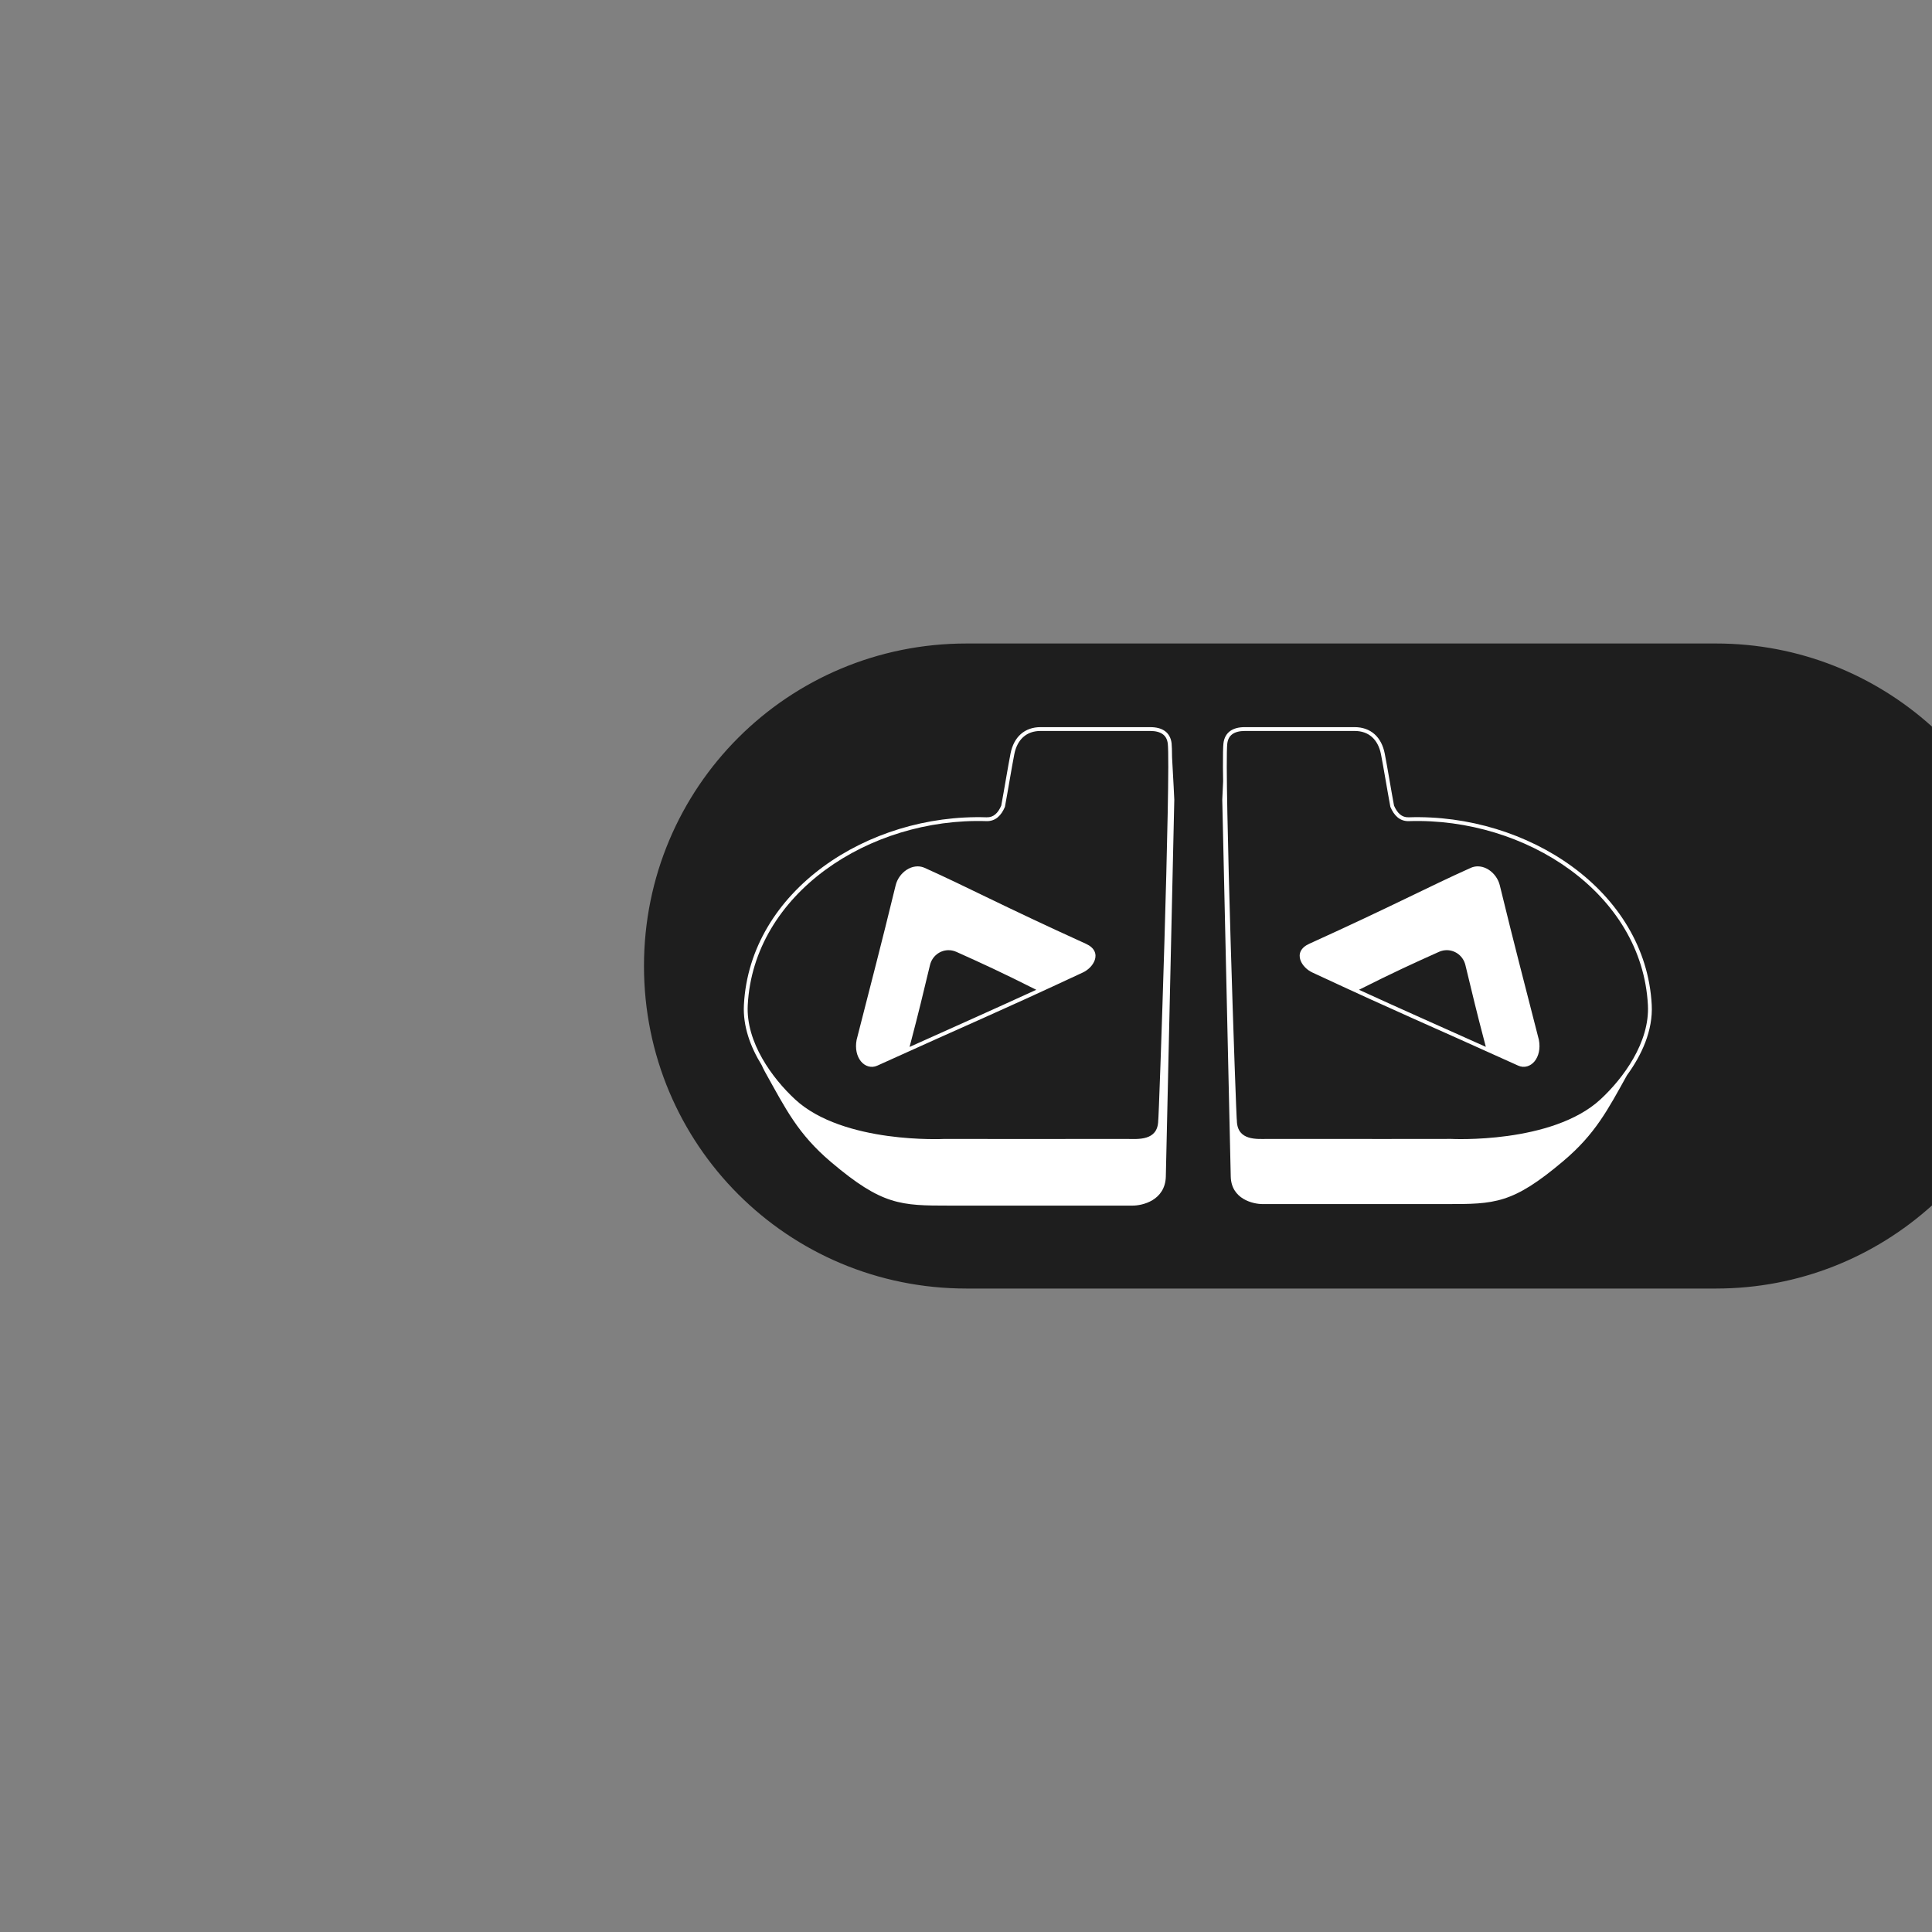 <?xml version="1.0" encoding="UTF-8"?>
<svg version="1.1" viewBox="0 0 384 384" xml:space="preserve" xmlns="http://www.w3.org/2000/svg"><rect x="0" y="0" width="384" height="384" fill="#808080" stroke="none"/><path d="m192.1 127.9c-35.513 0-64.104 28.59-64.104 64.104s28.59 64.104 64.104 64.104h148.97c16.565 0 31.574-6.274 42.928-16.516v-95.176c-11.353-10.242-26.363-16.516-42.928-16.516h-148.97z" fill="#1e1e1e" stroke-width="3.858"/><g transform="matrix(.634 0 0 .634 260.98 86.387)" fill-rule="evenodd"><path d="m70.198 189.84c1.009 5.245-2.386 8.908-5.619 7.443-30.27-13.72-36.165-15.985-64.579-29.221-2.816-1.311-5.986-5.61-0.94-7.901 26.8-12.164 37.083-17.724 50.614-23.794 3.453-1.548 7.383 1.388 8.278 5.061 4.884 20.015 7.178 28.557 12.246 48.411zm-48.321-89.756c-0.967-4.912-4.111-7.784-8.845-7.784h-34.407c-3.55 0-5.754 1.424-6.12 4.527-0.971 8.216 2.782 118.13 3.004 118.26 0.182 7.123 7.332 6.304 10.269 6.31 22.415 0.046 57.478-6e-3 57.478-6e-3s31.862 1.661 47.234-12.536c7.235-6.682 15.713-18.079 15.082-30.063-1.859-35.338-38.518-59.421-75.559-58.228-2.533 0.082-4.133-1.578-5.199-4.049-0.932-4.957-2.106-12.219-2.936-16.435z" fill="#1e1e1e"/><path d="m-142.5 189.84c-1.008 5.245 2.382 8.909 5.611 7.443 30.227-13.721 36.115-15.986 64.489-29.222 2.812-1.312 5.977-5.611 0.939-7.902-26.763-12.165-37.031-17.725-50.543-23.795-3.449-1.549-7.372 1.388-8.268 5.061-4.878 20.017-7.168 28.559-12.229 48.414zm48.254-89.761c0.965-4.913 4.105-7.784 8.832-7.784h34.359c3.546 0 5.746 1.424 6.112 4.527 0.969 8.216-2.778 118.13-3 118.27-0.181 7.123-7.322 6.304-10.255 6.31-22.383 0.046-57.397-6e-3 -57.397-6e-3s-31.818 1.661-47.168-12.537c-7.225-6.683-15.691-18.08-15.062-30.064 1.857-35.34 38.465-59.424 75.455-58.231 2.529 0.082 4.128-1.578 5.191-4.049 0.931-4.957 2.104-12.219 2.933-16.436z" fill="#1e1e1e"/><path d="m-85.417 91.698c-2.485 0-4.613 0.766-6.225 2.201-1.612 1.434-2.695 3.512-3.197 6.067-0.828 4.216-1.991 11.408-2.916 16.349-0.504 1.16-1.12 2.103-1.859 2.724-0.749 0.629-1.609 0.964-2.738 0.928-18.631-0.601-37.154 5.156-51.278 15.531-14.124 10.375-23.858 25.4-24.798 43.27-0.354 6.748 2.085 13.252 5.561 18.869 0.307 0.679 0.621 1.365 1.057 2.146 6.502 11.641 10.274 19.432 20.718 28.281 15.996 13.551 21.808 13.638 37.092 13.634 21.932-6e-3 35.02-6e-3 57.399 0 1.548 5.2e-4 4.059-0.384 6.269-1.717 2.209-1.333 4.09-3.675 4.174-7.394l2.654-118.13v-0.015s-0.304-6.595-0.7-13.296c-0.018-2-0.055-3.633-0.144-4.39-0.198-1.68-0.933-3-2.112-3.844-1.178-0.844-2.744-1.212-4.597-1.212zm0 1.201h34.36c1.692 0 2.999 0.344 3.899 0.988 0.9 0.644 1.449 1.586 1.617 3.009 0.109 0.927 0.164 3.577 0.154 7.363-0.01 3.786-0.077 8.751-0.186 14.48-0.218 11.459-0.603 25.972-1.024 40.232-0.422 14.261-0.881 28.271-1.248 38.722-0.184 5.226-0.345 9.561-0.467 12.594-0.061 1.516-0.113 2.706-0.152 3.518-0.02 0.406-0.036 0.718-0.049 0.924-3.4e-4 5e-3 3.3e-4 6e-3 0 0.011l-0.023 0.013-8e-3 0.326c-0.043 1.68-0.484 2.817-1.135 3.63-0.65 0.812-1.535 1.319-2.542 1.637-2.015 0.636-4.457 0.454-5.98 0.457-22.381 0.046-57.395-6e-3 -57.395-6e-3h-0.015l-0.015 2e-3s-7.901 0.41-17.715-0.941c-9.813-1.351-21.5-4.486-29.015-11.437-7.147-6.611-15.483-17.91-14.869-29.592 0.918-17.47 10.417-32.159 24.308-42.363s32.169-15.892 50.527-15.3c1.4 0.045 2.603-0.411 3.552-1.209 0.949-0.798 1.657-1.913 2.212-3.204l0.025-0.061 0.013-0.065c0.933-4.972 2.107-12.238 2.931-16.432 0.463-2.357 1.434-4.172 2.816-5.402s3.184-1.897 5.426-1.897zm-38.547 42.448c-0.245 2e-4 -0.49 0.018-0.732 0.049-0.968 0.127-1.902 0.498-2.73 1.042-1.656 1.087-2.943 2.851-3.43 4.848v2e-3c-4.878 20.013-7.167 28.55-12.228 48.408l-8e-3 0.034c-0.533 2.771 0.082 5.178 1.339 6.73s3.251 2.217 5.109 1.374c30.223-13.719 36.118-15.985 64.497-29.224 1.556-0.726 3.138-2.183 3.728-3.937 0.295-0.877 0.314-1.857-0.131-2.759-0.445-0.902-1.318-1.686-2.664-2.298-26.753-12.16-37.013-17.717-50.546-23.796-0.724-0.325-1.469-0.473-2.205-0.472zm9.524 26.279c0.867-0.026 1.758 0.14 2.62 0.527 8.097 3.637 14.074 6.365 25.044 11.888-13.626 6.249-24.622 11.129-39.716 17.916 3.376-12.823 3.776-14.899 6.405-25.686 0.672-2.755 3.046-4.567 5.646-4.646z" fill="#fff"/><path d="m-21.372 91.698c-1.856 0-3.423 0.369-4.603 1.212-1.18 0.844-1.915 2.164-2.114 3.844-0.133 1.127-0.173 3.71-0.163 7.508 3e-3 1.163 0.043 3.069 0.057 4.44-0.167 3.372-0.268 5.758-0.268 5.758l2.658 118.11c0.16 7.134 7.048 8.651 9.985 8.65 22.409-6e-3 35.516-6e-3 57.478 0 15.306 4e-3 20.862-7e-3 36.838-13.522 9.988-8.45 13.865-15.977 19.927-26.877 4.579-6.272 8.175-13.978 7.75-22.058-0.94-17.869-10.688-32.891-24.832-43.266-14.144-10.374-32.691-16.133-51.348-15.531-1.131 0.036-1.994-0.296-2.744-0.926-0.742-0.622-1.357-1.568-1.863-2.73-0.926-4.94-2.089-12.129-2.918-16.343-0.503-2.556-1.587-4.633-3.201-6.067-1.614-1.434-3.746-2.201-6.234-2.201zm0 1.201h34.407c2.245 0 4.052 0.67 5.436 1.899 1.383 1.23 2.356 3.043 2.819 5.4 0.825 4.193 2.001 11.459 2.935 16.431l0.011 0.066 0.027 0.061c0.557 1.291 1.266 2.407 2.216 3.204 0.95 0.798 2.152 1.252 3.554 1.207 18.384-0.593 36.688 5.096 50.599 15.3 13.911 10.203 23.423 24.89 24.342 42.359 0.615 11.682-7.733 22.98-14.89 29.59-7.525 6.95-19.228 10.088-29.055 11.439-9.828 1.351-17.74 0.939-17.74 0.939h-0.032s-35.063 0.051-57.477 6e-3c-1.525-3e-3 -3.97 0.177-5.988-0.459-1.009-0.318-1.893-0.825-2.544-1.637-0.651-0.812-1.094-1.949-1.137-3.63l-8e-3 -0.326-0.025-0.015c-2.7e-4 -4e-3 2.9e-4 -5e-3 0-0.01-0.013-0.206-0.03-0.516-0.049-0.922-0.039-0.811-0.091-2.003-0.152-3.519-0.122-3.033-0.283-7.367-0.467-12.592-0.368-10.45-0.826-24.458-1.248-38.718-0.422-14.26-0.808-28.772-1.026-40.23-0.109-5.729-0.178-10.696-0.188-14.482-0.01-3.786 0.046-6.434 0.156-7.362 0.168-1.423 0.717-2.365 1.618-3.009 0.901-0.644 2.21-0.988 3.905-0.988zm73.012 42.446c-0.737-4.7e-4 -1.483 0.147-2.208 0.472-13.552 6.079-23.826 11.634-50.616 23.794-1.347 0.612-2.222 1.396-2.668 2.298-0.445 0.902-0.426 1.884-0.131 2.761 0.591 1.754 2.176 3.21 3.734 3.935 28.419 13.239 34.318 15.506 64.584 29.224 1.86 0.843 3.856 0.178 5.115-1.374 1.26-1.552 1.875-3.959 1.341-6.73l-4e-3 -0.019-4e-3 -0.017c-5.068-19.857-7.36-28.394-12.243-48.406-0.487-1.997-1.778-3.761-3.436-4.848-0.829-0.543-1.763-0.914-2.732-1.042-0.242-0.032-0.487-0.049-0.732-0.049zm-9.54 26.277c2.603 0.08 4.981 1.892 5.654 4.646 2.621 10.736 3.073 12.997 6.411 25.663-16.057-7.217-25.692-11.447-39.769-17.893 10.986-5.523 16.972-8.253 25.08-11.89 0.863-0.387 1.756-0.552 2.624-0.526z" fill="#fff"/></g></svg>
